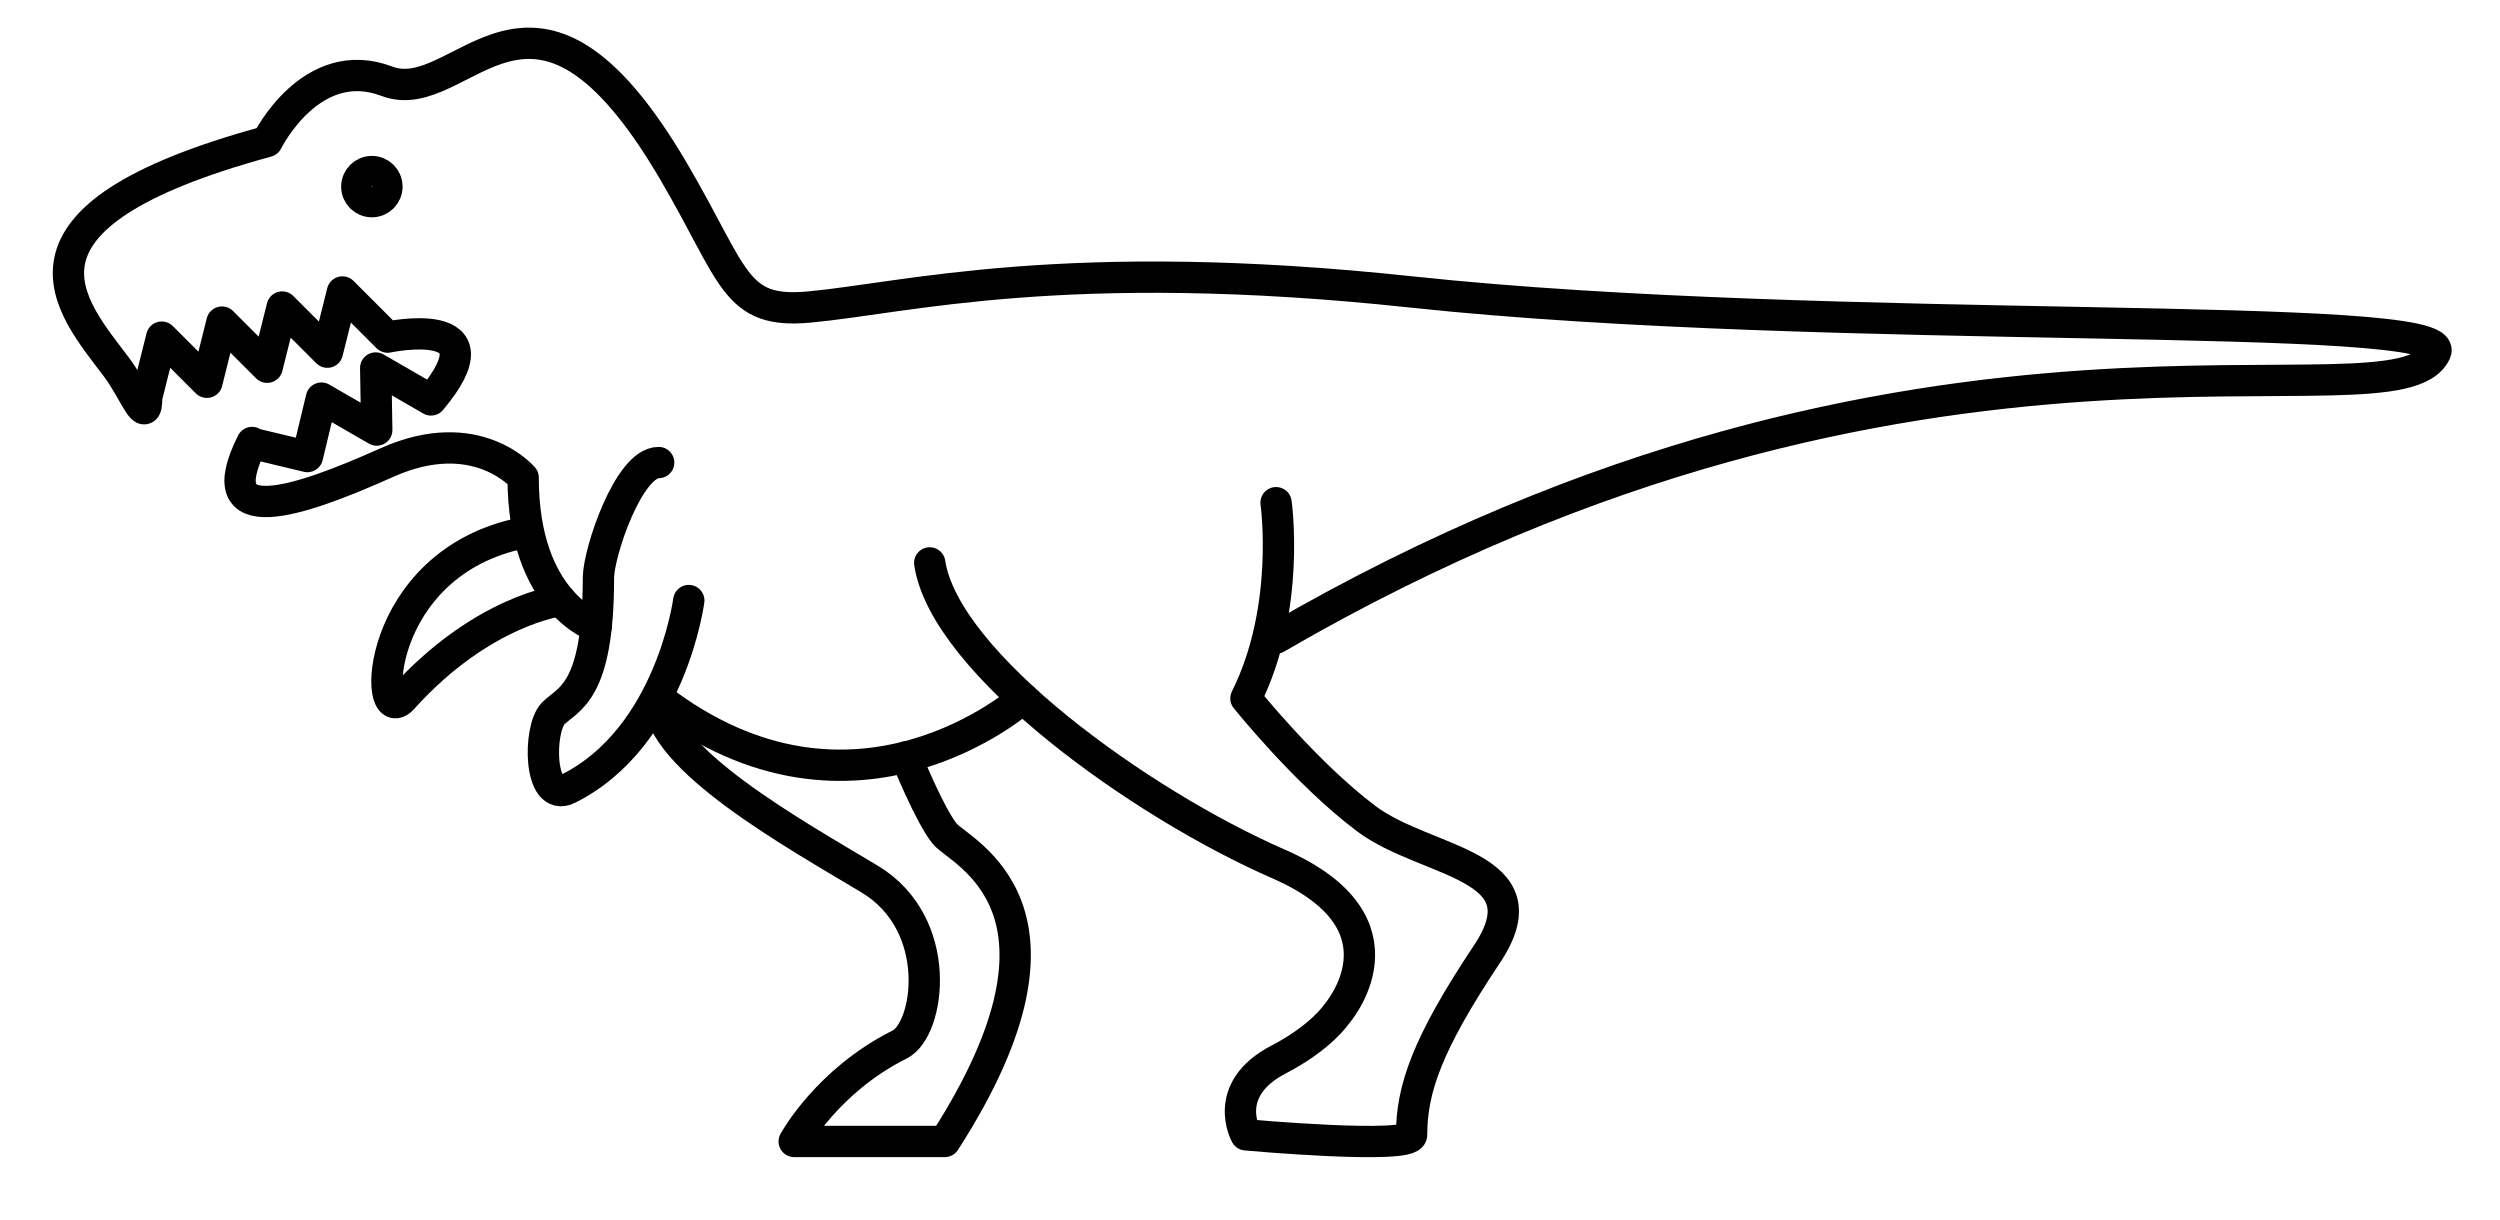 <?xml version="1.0" encoding="UTF-8" standalone="no"?>
<!DOCTYPE svg PUBLIC "-//W3C//DTD SVG 1.1//EN" "http://www.w3.org/Graphics/SVG/1.1/DTD/svg11.dtd">
<svg width="100%" height="100%" viewBox="0 0 166 81" version="1.1" xmlns="http://www.w3.org/2000/svg" xmlns:xlink="http://www.w3.org/1999/xlink" xml:space="preserve" xmlns:serif="http://www.serif.com/" style="fill-rule:evenodd;clip-rule:evenodd;stroke-linecap:round;stroke-linejoin:round;stroke-miterlimit:1;">
    <g transform="matrix(1,0,0,1,-46,-171)">
        <g id="Artboard2" transform="matrix(0.783,0,0,0.38,-390.142,154.648)">
            <rect x="557" y="43" width="212" height="213" style="fill:none;"/>
            <g id="Layer2" transform="matrix(1.277,0,0,2.63,460.907,-2459.68)">
                <g>
                    <path d="M114.85,993.232C114.85,993.232 110,991.667 110,983.333C110,983.333 106.91,979.667 100.955,982.333C95,985 89,987 92,981L92,981.054L95.674,981.935L96.605,978.052L100.279,980.174L100.21,976.051L103.884,978.172C108.768,972.345 101,974 101,974L98,971L97,975L94,972L93,976L90,973L89,977L86,974L85,978C85,980 84.2,977.6 83,976C80,972 74.379,966.072 93,961C93,961 95.91,955.079 100.955,957C106,958.921 110.572,946.898 120,963C124.099,970 124.018,972.46 129,972C135.459,971.403 146,968.536 169,971C197,974 238.301,972.118 237,975C234.45,980.649 203,969 160,994" style="fill:none;stroke:black;stroke-width:2.08px;"/>
                    <path d="M160,985C160,985 161,992 158,998C158,998 162,1003 166,1006C170,1009 178,1009 174,1015C170,1021 169,1024 169,1027C169,1028 158,1027 158,1027C158,1027 156.32,1024 160.16,1022C163,1020.52 164,1019 164,1019C164,1019 169.32,1013 160.16,1009C151,1005 138,995.667 137,989" style="fill:none;stroke:black;stroke-width:2.08px;"/>
                    <path d="M143.197,998C143.197,998 132,1008 119,998" style="fill:none;stroke:black;stroke-width:2.08px;"/>
                    <path d="M135.431,1001.89C135.431,1001.89 137,1005.78 138,1007C139,1008.22 148,1011.89 138,1027.44L128,1027.44C128,1027.44 130.183,1023.41 135,1021C137,1020 138,1013 133,1010C128,1007 119,1002 119,998" style="fill:none;stroke:black;stroke-width:2.08px;"/>
                    <path d="M121,991.5C121,991.5 119.812,1000.59 113,1004C111,1005 111,1000 112,999C113,998 115,997.667 115,990C115,988.333 117,982.333 119,982.333" style="fill:none;stroke:black;stroke-width:2.08px;"/>
                    <path d="M112.504,991.5C112.504,991.5 107.293,992.119 102,998C100,1000.22 100,989 110,987" style="fill:none;stroke:black;stroke-width:2.08px;"/>
                </g>
                <g transform="matrix(1,0,0,1,0.955,-1)">
                    <circle cx="99" cy="965" r="1" style="fill:rgb(255,0,255);stroke:black;stroke-width:2.08px;"/>
                </g>
            </g>
        </g>
    </g>
</svg>
